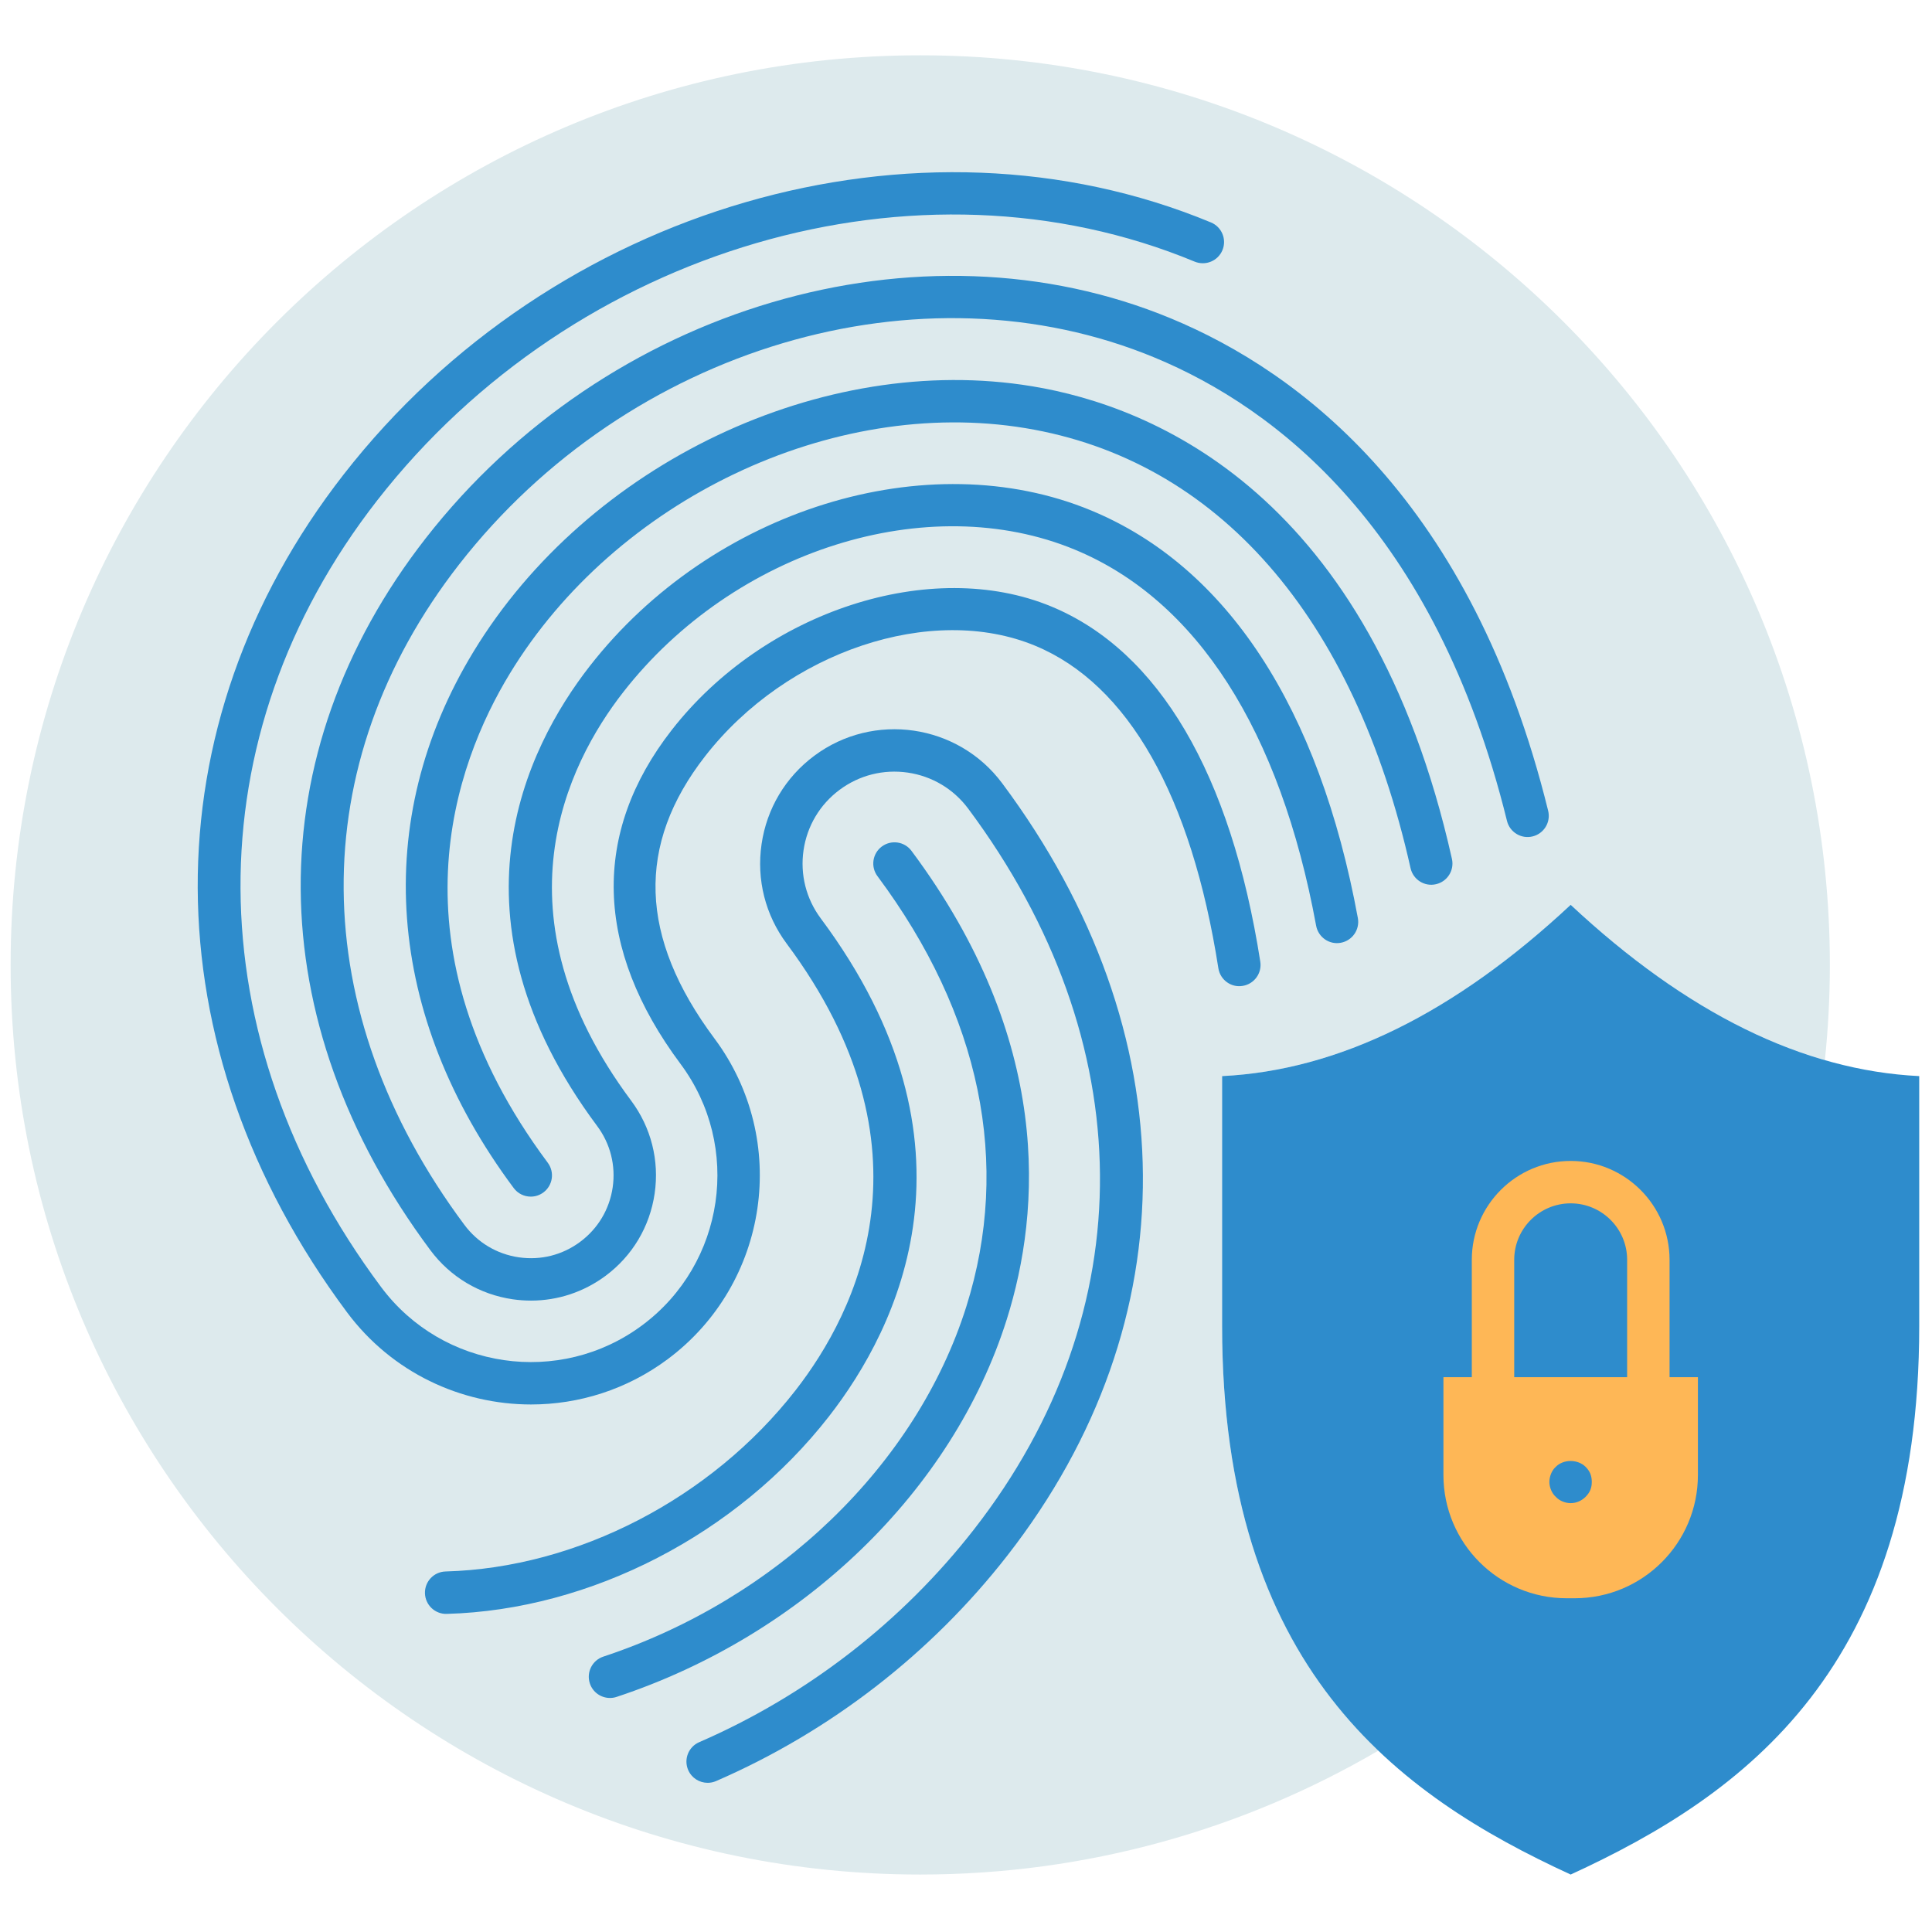 <svg xmlns="http://www.w3.org/2000/svg" xmlns:xlink="http://www.w3.org/1999/xlink" version="1.1" width="256" height="256" viewBox="0 0 256 256" xml:space="preserve">

<defs>
</defs>
<g style="stroke: none; stroke-width: 0; stroke-dasharray: none; stroke-linecap: butt; stroke-linejoin: miter; stroke-miterlimit: 10; fill: none; fill-rule: nonzero; opacity: 1;" transform="translate(1.407 1.407) scale(2.81 2.81)" >
	<path d="M 57.128 62.032 V 50.243 c 5.479 -0.269 10.957 -2.961 16.436 -8.077 c 3.996 3.731 7.992 6.167 11.988 7.32 c 0.153 -1.475 0.234 -2.971 0.234 -4.486 c 0 -23.689 -19.204 -42.893 -42.893 -42.893 S 0 21.311 0 45 c 0 23.689 19.204 42.893 42.893 42.893 c 7.88 0 15.258 -2.135 21.604 -5.843 C 60.216 77.96 57.128 71.894 57.128 62.032 z" style="stroke: none; stroke-width: 1; stroke-dasharray: none; stroke-linecap: butt; stroke-linejoin: miter; stroke-miterlimit: 10; fill: rgb(221,234,237); fill-rule: nonzero; opacity: 1;" transform=" matrix(1 0 0 1 0 0) " stroke-linecap="round" />
	<path d="M 73.564 87.893 C 81.782 84.119 90 78.126 90 62.032 V 50.243 c -5.479 -0.269 -10.957 -2.961 -16.436 -8.077 c -5.479 5.116 -10.957 7.808 -16.436 8.077 v 11.789 C 57.128 78.126 65.346 84.119 73.564 87.893 L 73.564 87.893 z" style="stroke: none; stroke-width: 1; stroke-dasharray: none; stroke-linecap: butt; stroke-linejoin: miter; stroke-miterlimit: 10; fill: rgb(46,140,204); fill-rule: nonzero; opacity: 1;" transform=" matrix(1 0 0 1 0 0) " stroke-linecap="round" />
	<path d="M 73.752 74.865 h -0.376 c -3.21 0 -5.812 -2.602 -5.812 -5.812 v -4.612 h 12 v 4.612 C 79.564 72.263 76.962 74.865 73.752 74.865 z" style="stroke: none; stroke-width: 1; stroke-dasharray: none; stroke-linecap: butt; stroke-linejoin: miter; stroke-miterlimit: 10; fill: rgb(254,183,86); fill-rule: nonzero; opacity: 1;" transform=" matrix(1 0 0 1 0 0) " stroke-linecap="round" />
	<path d="M 24.528 55.926 c -0.305 0 -0.606 -0.139 -0.803 -0.402 c -6.05 -8.118 -6.74 -17.34 -1.894 -25.302 c 5.4 -8.871 16.47 -14.136 26.333 -12.509 c 5.742 0.945 15.95 5.098 19.801 22.288 c 0.121 0.539 -0.218 1.074 -0.757 1.194 c -0.537 0.123 -1.073 -0.218 -1.194 -0.757 c -2.664 -11.891 -9.119 -19.261 -18.175 -20.752 c -9.09 -1.495 -19.306 3.372 -24.299 11.576 c -2.586 4.248 -5.792 12.894 1.789 23.066 c 0.33 0.443 0.239 1.069 -0.204 1.399 C 24.945 55.861 24.736 55.926 24.528 55.926 z" style="stroke: none; stroke-width: 1; stroke-dasharray: none; stroke-linecap: butt; stroke-linejoin: miter; stroke-miterlimit: 10; fill: rgb(46,140,204); fill-rule: nonzero; opacity: 1;" transform=" matrix(1 0 0 1 0 0) " stroke-linecap="round" />
	<path d="M 24.54 60.829 c -0.287 0 -0.576 -0.021 -0.865 -0.062 c -1.56 -0.228 -2.938 -1.05 -3.88 -2.313 c -8.075 -10.836 -8.159 -23.385 -0.223 -33.57 C 28.088 13.956 42.87 9.597 54.723 14.518 c 6.127 2.542 14.186 8.634 17.779 23.212 c 0.133 0.536 -0.195 1.078 -0.731 1.21 c -0.534 0.134 -1.078 -0.195 -1.21 -0.731 c -3.395 -13.767 -10.903 -19.478 -16.605 -21.844 c -11.036 -4.583 -24.833 -0.483 -32.806 9.748 c -7.349 9.432 -7.256 21.075 0.249 31.146 c 0.623 0.836 1.534 1.379 2.565 1.529 c 1.036 0.151 2.06 -0.109 2.896 -0.732 c 0.836 -0.623 1.379 -1.533 1.53 -2.564 c 0.151 -1.032 -0.109 -2.061 -0.732 -2.896 c -7.335 -9.844 -3.368 -17.811 -0.35 -21.685 c 5.76 -7.391 15.931 -10.545 23.657 -7.336 c 6.394 2.654 10.739 9.299 12.564 19.215 c 0.1 0.543 -0.259 1.064 -0.803 1.165 c -0.54 0.104 -1.063 -0.26 -1.164 -0.802 c -1.697 -9.218 -5.627 -15.349 -11.365 -17.73 c -6.924 -2.875 -16.085 0.013 -21.312 6.718 c -2.668 3.424 -6.167 10.479 0.376 19.26 c 0.942 1.265 1.336 2.82 1.108 4.38 c -0.228 1.561 -1.049 2.938 -2.314 3.88 C 27.024 60.426 25.801 60.829 24.54 60.829 z" style="stroke: none; stroke-width: 1; stroke-dasharray: none; stroke-linecap: butt; stroke-linejoin: miter; stroke-miterlimit: 10; fill: rgb(46,140,204); fill-rule: nonzero; opacity: 1;" transform=" matrix(1 0 0 1 0 0) " stroke-linecap="round" />
	<path d="M 24.541 65.727 c -3.3 0 -6.559 -1.502 -8.677 -4.345 C 6.532 48.86 6.472 33.72 15.706 21.87 C 25.552 9.235 42.75 4.241 56.603 9.989 c 0.51 0.212 0.752 0.797 0.54 1.307 c -0.212 0.51 -0.796 0.75 -1.308 0.541 c -13.032 -5.411 -29.249 -0.675 -38.552 11.263 c -8.656 11.109 -8.585 25.32 0.185 37.087 c 2.9 3.894 8.429 4.701 12.321 1.8 c 3.893 -2.901 4.7 -8.429 1.799 -12.321 c -4.055 -5.442 -4.199 -10.886 -0.414 -15.742 c 4.377 -5.617 12.244 -8.174 17.909 -5.822 c 5.057 2.099 8.46 7.889 9.845 16.745 c 0.085 0.545 -0.288 1.057 -0.834 1.142 c -0.545 0.092 -1.058 -0.288 -1.143 -0.833 c -1.271 -8.13 -4.257 -13.388 -8.635 -15.206 c -4.875 -2.024 -11.714 0.262 -15.565 5.205 c -3.262 4.186 -3.118 8.542 0.44 13.317 c 3.56 4.776 2.57 11.56 -2.208 15.12 C 29.05 65.031 26.786 65.727 24.541 65.727 z" style="stroke: none; stroke-width: 1; stroke-dasharray: none; stroke-linecap: butt; stroke-linejoin: miter; stroke-miterlimit: 10; fill: rgb(46,140,204); fill-rule: nonzero; opacity: 1;" transform=" matrix(1 0 0 1 0 0) " stroke-linecap="round" />
	<path d="M 28.263 79.567 c -0.42 0 -0.811 -0.266 -0.949 -0.686 c -0.174 -0.524 0.111 -1.091 0.635 -1.264 c 8.203 -2.714 14.762 -9.037 17.116 -16.502 c 2.127 -6.747 0.679 -13.767 -4.188 -20.299 c -0.33 -0.443 -0.239 -1.069 0.204 -1.399 c 0.444 -0.33 1.07 -0.238 1.399 0.204 c 6.656 8.932 6.117 16.945 4.493 22.096 c -2.544 8.067 -9.593 14.888 -18.396 17.799 C 28.473 79.551 28.367 79.567 28.263 79.567 z" style="stroke: none; stroke-width: 1; stroke-dasharray: none; stroke-linecap: butt; stroke-linejoin: miter; stroke-miterlimit: 10; fill: rgb(46,140,204); fill-rule: nonzero; opacity: 1;" transform=" matrix(1 0 0 1 0 0) " stroke-linecap="round" />
	<path d="M 32.869 83.568 c -0.386 0 -0.754 -0.225 -0.918 -0.602 c -0.22 -0.507 0.013 -1.096 0.52 -1.315 c 5.079 -2.205 9.558 -5.673 12.953 -10.028 c 8.021 -10.295 7.92 -23.002 -0.27 -33.993 c -0.692 -0.928 -1.704 -1.532 -2.849 -1.699 c -1.145 -0.166 -2.288 0.122 -3.216 0.813 s -1.532 1.704 -1.699 2.849 c -0.167 1.146 0.122 2.287 0.813 3.215 c 7.946 10.665 3.65 19.292 0.382 23.486 c -4.33 5.557 -11.235 9.122 -18.02 9.308 c -0.551 0.017 -1.012 -0.42 -1.027 -0.973 c -0.015 -0.552 0.42 -1.012 0.972 -1.027 c 6.204 -0.169 12.525 -3.439 16.498 -8.536 c 2.918 -3.745 6.745 -11.462 -0.408 -21.062 c -1.011 -1.356 -1.434 -3.025 -1.189 -4.7 c 0.244 -1.674 1.126 -3.153 2.482 -4.164 c 2.8 -2.088 6.777 -1.507 8.864 1.294 c 8.761 11.755 8.852 25.37 0.244 36.417 c -3.6 4.62 -8.349 8.297 -13.734 10.634 C 33.137 83.542 33.002 83.568 32.869 83.568 z" style="stroke: none; stroke-width: 1; stroke-dasharray: none; stroke-linecap: butt; stroke-linejoin: miter; stroke-miterlimit: 10; fill: rgb(46,140,204); fill-rule: nonzero; opacity: 1;" transform=" matrix(1 0 0 1 0 0) " stroke-linecap="round" />
	<path d="M 73.56 70.38 c -0.13 0 -0.26 -0.03 -0.38 -0.08 s -0.229 -0.12 -0.32 -0.22 c -0.1 -0.09 -0.17 -0.2 -0.22 -0.32 s -0.08 -0.25 -0.08 -0.38 c 0 -0.14 0.03 -0.26 0.08 -0.39 c 0.05 -0.12 0.12 -0.23 0.22 -0.32 c 0.36 -0.37 1.04 -0.37 1.41 0 c 0.09 0.09 0.17 0.2 0.221 0.32 c 0.05 0.13 0.069 0.26 0.069 0.39 s -0.02 0.26 -0.069 0.38 c -0.051 0.12 -0.131 0.23 -0.221 0.32 C 74.08 70.27 73.83 70.38 73.56 70.38 z" style="stroke: none; stroke-width: 1; stroke-dasharray: none; stroke-linecap: butt; stroke-linejoin: miter; stroke-miterlimit: 10; fill: rgb(46,140,204); fill-rule: nonzero; opacity: 1;" transform=" matrix(1 0 0 1 0 0) " stroke-linecap="round" />
	<path d="M 77.227 65.489 c -0.553 0 -1 -0.447 -1 -1 v -5.584 c 0 -1.468 -1.194 -2.662 -2.663 -2.662 c -1.468 0 -2.662 1.194 -2.662 2.662 v 5.584 c 0 0.553 -0.447 1 -1 1 s -1 -0.447 -1 -1 v -5.584 c 0 -2.57 2.092 -4.662 4.662 -4.662 c 2.571 0 4.663 2.092 4.663 4.662 v 5.584 C 78.227 65.042 77.779 65.489 77.227 65.489 z" style="stroke: none; stroke-width: 1; stroke-dasharray: none; stroke-linecap: butt; stroke-linejoin: miter; stroke-miterlimit: 10; fill: rgb(254,183,86); fill-rule: nonzero; opacity: 1;" transform=" matrix(1 0 0 1 0 0) " stroke-linecap="round" />
</g>
</svg>